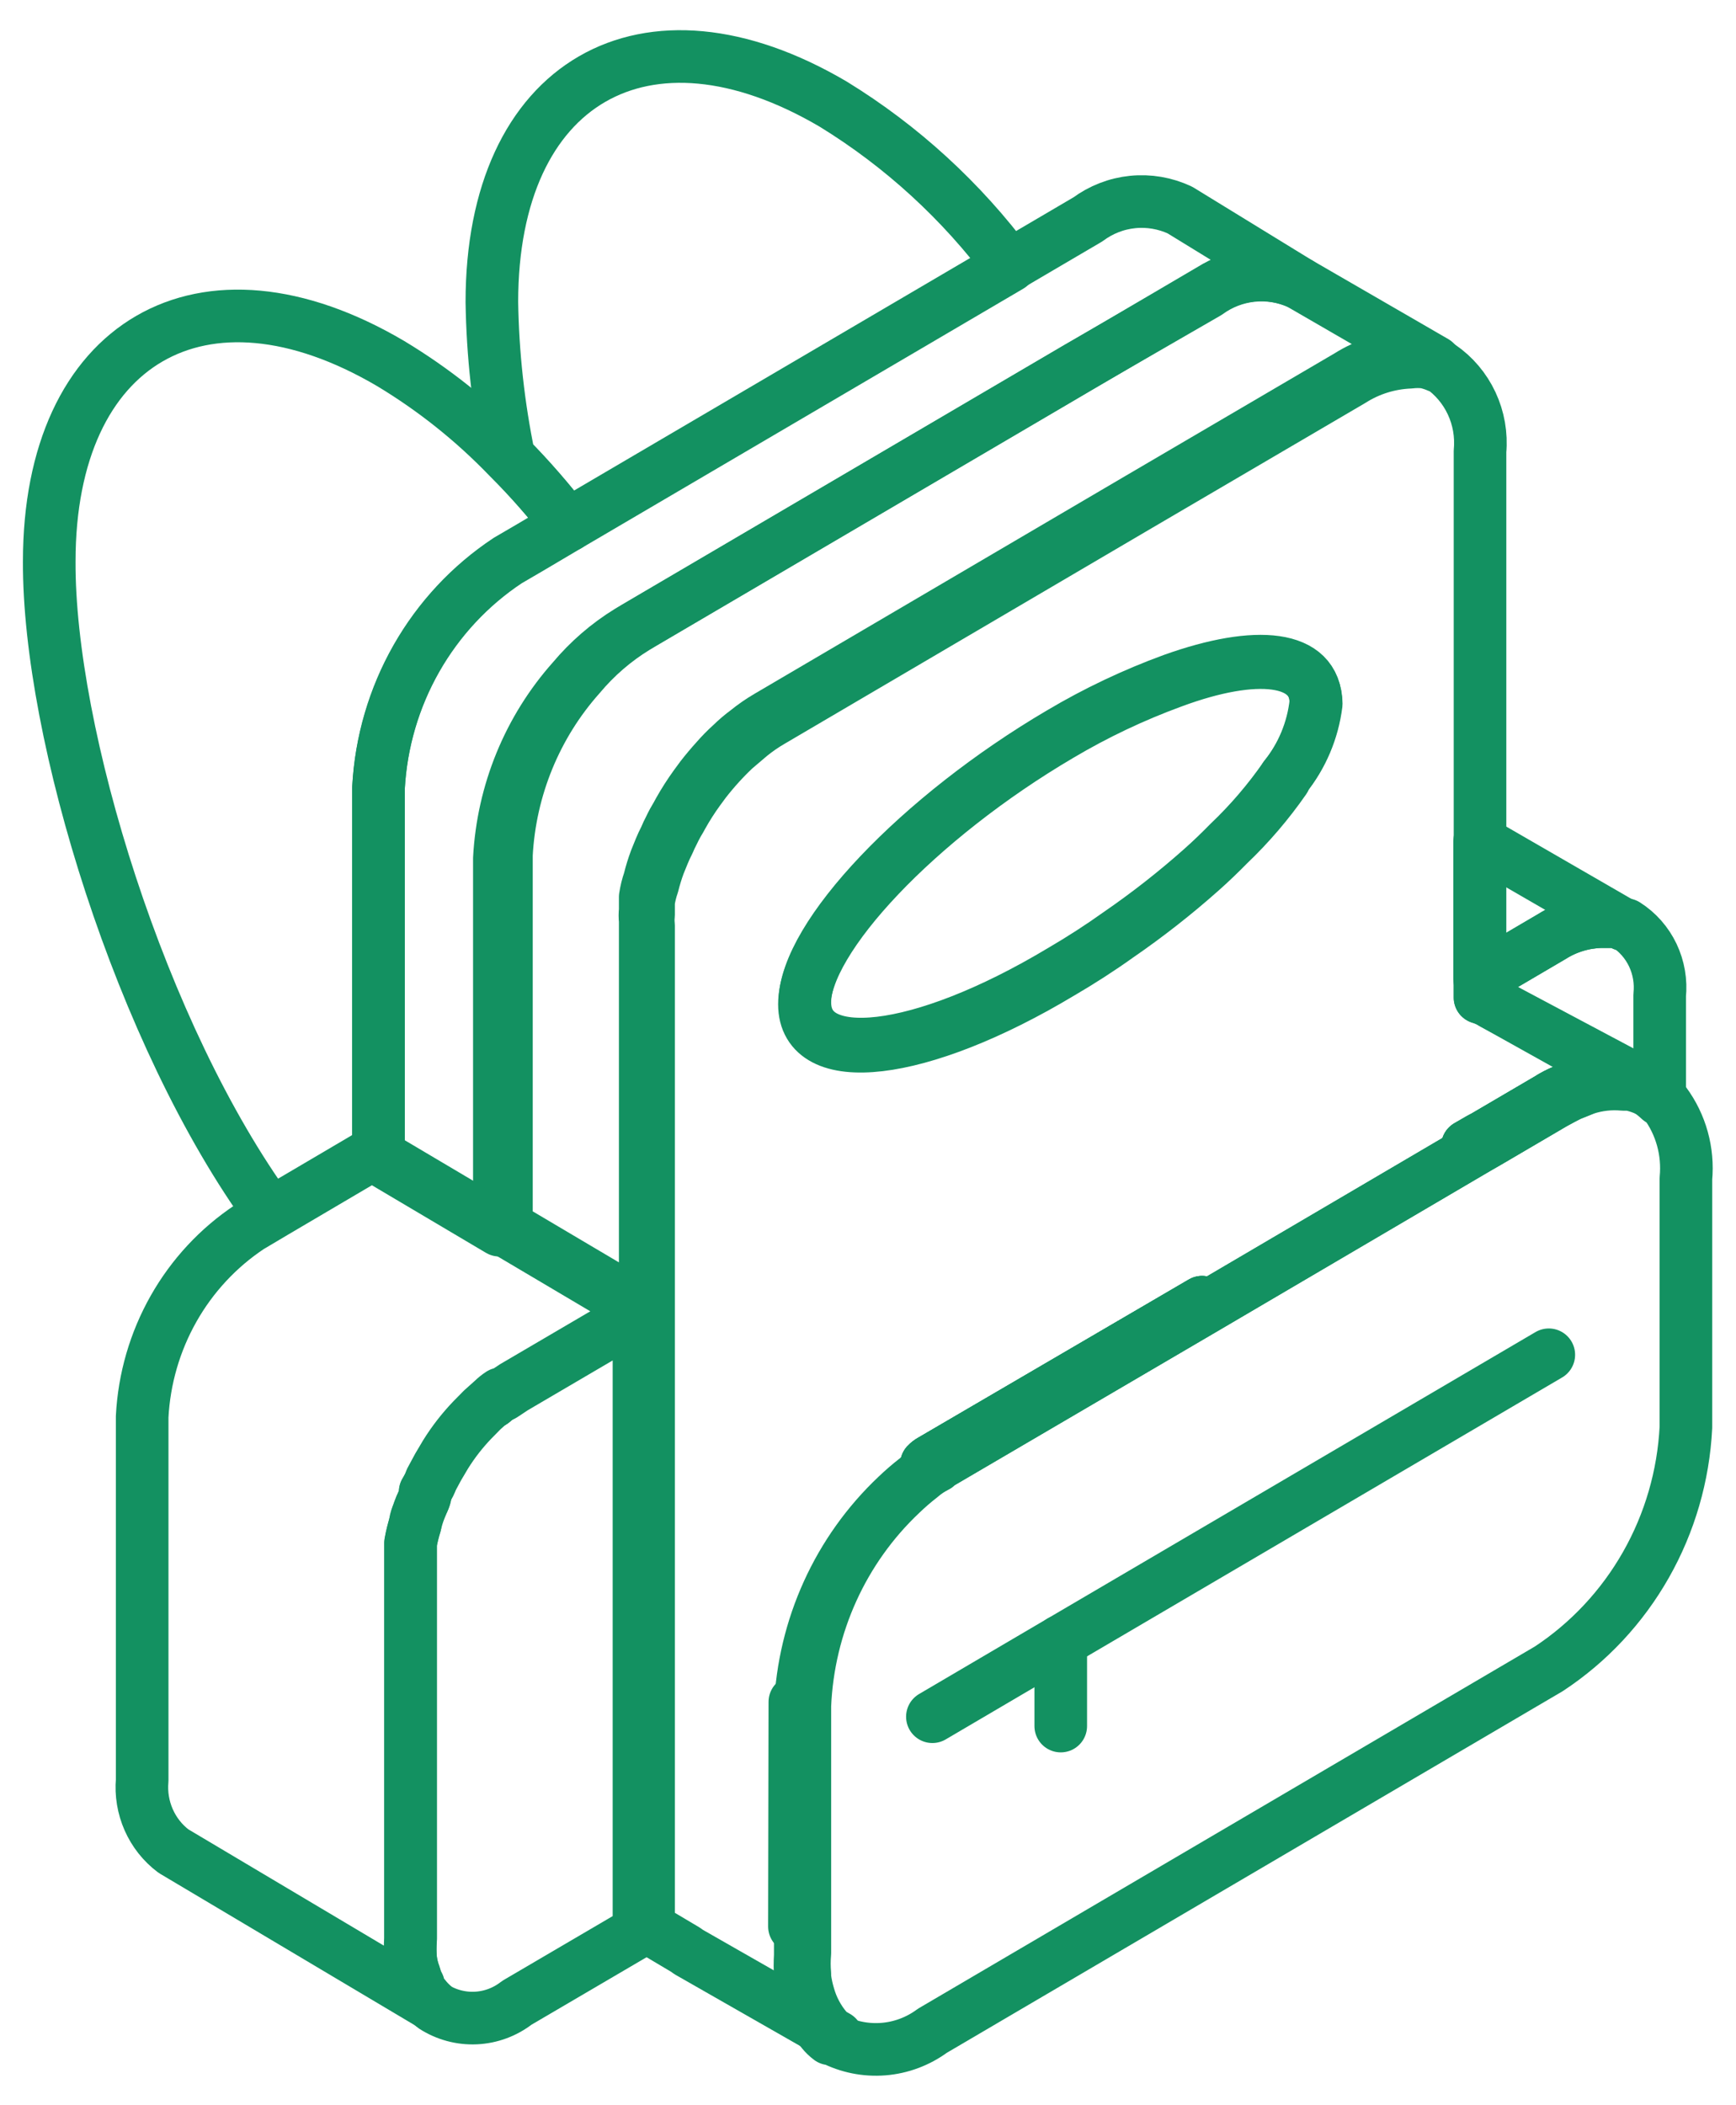 <svg width="66" height="80" viewBox="0 0 66 80" fill="none" xmlns="http://www.w3.org/2000/svg">
<path d="M38.395 10.109L21.599 19.966C20.904 19.053 20.153 18.187 19.349 17.373C18.948 15.433 18.731 13.46 18.7 11.478C18.7 3.12 24.53 -0.246 31.677 3.957C34.281 5.554 36.561 7.643 38.395 10.109Z" stroke="#139161" stroke-width="2" stroke-linecap="round" stroke-linejoin="round"/>
<path d="M21.599 19.966L20.157 20.819L19.302 21.318C17.873 22.264 16.685 23.539 15.831 25.038C14.978 26.538 14.484 28.221 14.39 29.951V44.059L14.089 43.882L10.286 46.12C5.342 39.356 1.84 27.841 1.872 21.334C1.872 12.992 7.703 9.61 14.849 13.813C16.485 14.797 17.987 15.993 19.317 17.373C20.132 18.186 20.894 19.052 21.599 19.966Z" stroke="#139161" stroke-width="2" stroke-linecap="round" stroke-linejoin="round"/>
<path d="M19.032 53.046C18.925 53.112 18.825 53.187 18.731 53.271" stroke="#139161" stroke-width="2" stroke-linecap="round" stroke-linejoin="round"/>
<path d="M49.376 10.753C48.815 10.505 48.201 10.408 47.593 10.473C46.984 10.538 46.403 10.762 45.906 11.124L40.962 13.974L24.166 23.831L23.897 23.992C23.096 24.484 22.38 25.104 21.773 25.828C20.104 27.701 19.12 30.101 18.985 32.624V46.748L14.39 44.027V29.919C14.484 28.189 14.978 26.506 15.831 25.006C16.685 23.506 17.874 22.232 19.302 21.286L20.157 20.787L21.599 19.933L38.395 10.077L41.358 8.338C41.858 7.967 42.446 7.738 43.061 7.676C43.677 7.614 44.298 7.72 44.86 7.983L49.376 10.753Z" stroke="#139161" stroke-width="2" stroke-linecap="round" stroke-linejoin="round"/>
<path d="M54.557 13.749C54.399 13.678 54.234 13.624 54.066 13.588C53.871 13.563 53.674 13.563 53.479 13.588C52.693 13.618 51.928 13.857 51.261 14.28L43.18 19.015L29.189 27.229C28.912 27.391 28.647 27.574 28.397 27.777C28.19 27.929 27.994 28.096 27.81 28.276C27.603 28.462 27.407 28.661 27.224 28.872C27.034 29.081 26.844 29.307 26.669 29.532L26.432 29.854C26.208 30.164 26.001 30.486 25.814 30.82L25.735 30.965C25.636 31.126 25.545 31.293 25.465 31.465C25.401 31.585 25.343 31.709 25.291 31.835C25.148 32.109 25.037 32.399 24.927 32.672C24.833 32.925 24.753 33.184 24.689 33.446C24.616 33.655 24.563 33.87 24.53 34.09C24.53 34.251 24.53 34.428 24.53 34.589C24.515 34.723 24.515 34.858 24.53 34.992C24.53 35.201 24.53 35.41 24.53 35.62V47.538V63.723V49.728L23.31 49.003L19.254 46.603V32.479C19.389 29.956 20.374 27.556 22.043 25.683C22.649 24.959 23.366 24.339 24.166 23.847L24.435 23.686L41.231 13.829L46.222 10.898C46.701 10.627 47.235 10.473 47.782 10.448C48.329 10.423 48.875 10.527 49.376 10.753L54.557 13.749Z" stroke="#139161" stroke-width="2" stroke-linecap="round" stroke-linejoin="round"/>
<path d="M61.719 35.137C61.614 35.082 61.502 35.044 61.386 35.024H61.212H60.832C60.181 35.046 59.548 35.24 58.994 35.588L56.252 37.198V31.98L61.719 35.137Z" stroke="#139161" stroke-width="2" stroke-linecap="round" stroke-linejoin="round"/>
<path d="M58.851 41.772L59.469 41.45C59.254 41.537 59.047 41.645 58.851 41.772ZM58.851 41.772L56.268 43.286L55.793 43.56" stroke="#139161" stroke-width="2" stroke-linecap="round" stroke-linejoin="round"/>
<path d="M63.098 41.788C62.94 41.64 62.77 41.505 62.591 41.385L56.76 38.132C56.607 38.034 56.441 37.958 56.268 37.907V37.198L59.01 35.588C59.564 35.24 60.197 35.046 60.848 35.024H61.228H61.402C61.518 35.044 61.63 35.082 61.735 35.137C61.735 35.137 61.735 35.137 61.814 35.137C62.255 35.417 62.609 35.819 62.836 36.294C63.062 36.77 63.153 37.301 63.098 37.826V41.788Z" stroke="#139161" stroke-width="2" stroke-linecap="round" stroke-linejoin="round"/>
<path d="M30.219 64.674V73.193L30.203 73.209L30.219 64.674Z" stroke="#139161" stroke-width="2" stroke-linecap="round" stroke-linejoin="round"/>
<path d="M45.7 49.486L35.416 55.51L35.226 55.639C35.281 55.58 35.346 55.531 35.416 55.494L45.7 49.486Z" stroke="#139161" stroke-width="2" stroke-linecap="round" stroke-linejoin="round"/>
<path d="M56.268 43.27V43.286L55.793 43.56V43.544L56.268 43.27Z" stroke="#139161" stroke-width="2" stroke-linecap="round" stroke-linejoin="round"/>
<path d="M56.76 38.132C56.607 38.034 56.441 37.958 56.268 37.907V31.964V17.147C56.325 16.522 56.215 15.894 55.95 15.327C55.685 14.76 55.275 14.276 54.763 13.926H54.684C54.526 13.856 54.361 13.802 54.193 13.765C53.998 13.741 53.801 13.741 53.606 13.765C52.82 13.796 52.056 14.034 51.388 14.458L43.307 19.192L29.316 27.406C29.038 27.568 28.774 27.751 28.524 27.954L27.937 28.453C27.731 28.646 27.541 28.84 27.351 29.049C27.161 29.258 26.971 29.484 26.796 29.709L26.559 30.031C26.334 30.341 26.128 30.664 25.941 30.998L25.861 31.143C25.762 31.304 25.672 31.47 25.592 31.642C25.528 31.762 25.47 31.886 25.418 32.012C25.275 32.286 25.164 32.576 25.053 32.85C24.96 33.103 24.881 33.361 24.816 33.623C24.743 33.832 24.69 34.048 24.657 34.267C24.657 34.428 24.657 34.605 24.657 34.766C24.642 34.9 24.642 35.035 24.657 35.169C24.657 35.378 24.657 35.588 24.657 35.797V47.715V63.901V73.258L26.067 74.095L26.178 74.176L31.819 77.397H31.724C31.618 77.318 31.523 77.226 31.439 77.123C31.114 76.746 30.876 76.3 30.742 75.818C30.676 75.597 30.628 75.371 30.599 75.142C30.599 75.142 30.599 75.045 30.599 75.013C30.575 74.751 30.575 74.486 30.599 74.224V64.819C30.73 61.749 32.045 58.856 34.26 56.766C34.496 56.538 34.745 56.323 35.004 56.122C35.187 55.962 35.389 55.827 35.606 55.719C35.662 55.661 35.726 55.612 35.796 55.574L46.08 49.551L56.173 43.624L56.649 43.35L59.231 41.836C59.428 41.715 59.634 41.613 59.849 41.53L60.451 41.289C60.916 41.136 61.407 41.081 61.893 41.128H62.131C62.425 41.186 62.708 41.289 62.971 41.434L56.76 38.132ZM48.837 29.613C48.214 30.51 47.502 31.341 46.714 32.093C46.381 32.431 46.032 32.769 45.668 33.091C44.663 33.984 43.605 34.812 42.499 35.572C41.802 36.071 41.073 36.538 40.328 36.973C34.957 40.194 30.583 40.661 30.583 38.164C30.583 35.668 34.925 31.094 40.297 27.938C41.659 27.13 43.091 26.451 44.575 25.908C47.744 24.733 50.025 24.958 50.041 26.746C49.913 27.77 49.501 28.737 48.853 29.532L48.837 29.613Z" stroke="#139161" stroke-width="2" stroke-linecap="round" stroke-linejoin="round"/>
<path d="M45.7 49.486L35.416 55.51L35.226 55.639C35.281 55.58 35.346 55.531 35.416 55.494L45.7 49.486Z" stroke="#139161" stroke-width="2" stroke-linecap="round" stroke-linejoin="round"/>
<path d="M58.851 41.772L59.469 41.45C59.254 41.537 59.047 41.645 58.851 41.772ZM58.851 41.772L56.268 43.286L55.793 43.56" stroke="#139161" stroke-width="2" stroke-linecap="round" stroke-linejoin="round"/>
<path d="M58.851 41.772L59.469 41.45C59.254 41.537 59.047 41.645 58.851 41.772ZM58.851 41.772L56.268 43.286L55.793 43.56" stroke="#139161" stroke-width="2" stroke-linecap="round" stroke-linejoin="round"/>
<path d="M64.096 44.784V54.237C64.003 56.078 63.483 57.869 62.576 59.465C61.67 61.061 60.404 62.416 58.883 63.417L35.448 77.171C34.903 77.573 34.26 77.814 33.589 77.868C32.918 77.922 32.245 77.787 31.645 77.477H31.55C31.444 77.398 31.348 77.306 31.265 77.204C30.94 76.826 30.702 76.381 30.567 75.899C30.502 75.678 30.454 75.452 30.425 75.222C30.425 75.222 30.425 75.126 30.425 75.094C30.409 74.831 30.409 74.567 30.425 74.305V64.899C30.555 61.83 31.87 58.937 34.085 56.846C34.322 56.619 34.571 56.404 34.83 56.202C35.013 56.042 35.215 55.907 35.432 55.8L35.622 55.671L45.906 49.648L55.999 43.721L56.474 43.447L59.057 41.933L59.675 41.611L60.277 41.369C60.742 41.217 61.233 41.162 61.719 41.208H61.957C62.25 41.266 62.533 41.37 62.796 41.514C62.976 41.634 63.145 41.769 63.303 41.917C63.91 42.739 64.192 43.761 64.096 44.784Z" stroke="#139161" stroke-width="2" stroke-linecap="round" stroke-linejoin="round"/>
<path d="M45.7 49.486L35.416 55.51L35.226 55.639C35.281 55.58 35.346 55.531 35.416 55.494L45.7 49.486Z" stroke="#139161" stroke-width="2" stroke-linecap="round" stroke-linejoin="round"/>
<path d="M24.293 49.905L19.539 52.691L19.127 52.965H19.032C18.924 53.035 18.823 53.116 18.731 53.207L18.335 53.561L17.955 53.947C17.573 54.346 17.233 54.783 16.941 55.252L16.655 55.735L16.386 56.234C16.386 56.379 16.243 56.541 16.164 56.685V56.798C16.164 56.943 16.053 57.104 15.99 57.249C15.927 57.394 15.847 57.684 15.784 57.909C15.711 58.142 15.653 58.378 15.61 58.618C15.61 58.811 15.61 59.005 15.61 59.198C15.61 59.391 15.61 59.617 15.61 59.81V67.862V73.676C15.585 73.923 15.585 74.171 15.61 74.417C15.634 74.638 15.687 74.855 15.768 75.061C15.799 75.191 15.847 75.316 15.911 75.432V75.512C15.966 75.637 16.041 75.751 16.133 75.851C16.236 75.986 16.353 76.11 16.481 76.221L6.594 70.343C6.185 70.035 5.862 69.627 5.654 69.156C5.446 68.685 5.36 68.167 5.405 67.653V53.835C5.48 52.39 5.89 50.984 6.6 49.73C7.31 48.476 8.302 47.411 9.493 46.62L10.444 46.056L14.247 43.817L14.548 43.995L19.143 46.716L23.199 49.116L24.293 49.905Z" stroke="#139161" stroke-width="2" stroke-linecap="round" stroke-linejoin="round"/>
<path d="M19.032 53.046C18.925 53.112 18.825 53.187 18.731 53.271" stroke="#139161" stroke-width="2" stroke-linecap="round" stroke-linejoin="round"/>
<path d="M24.404 73.242V73.322L19.65 76.108C19.2 76.459 18.655 76.661 18.088 76.687C17.521 76.713 16.96 76.561 16.481 76.253C16.353 76.142 16.236 76.018 16.132 75.883C16.046 75.779 15.972 75.666 15.911 75.545V75.464C15.847 75.348 15.799 75.223 15.768 75.094C15.687 74.887 15.634 74.67 15.61 74.449C15.593 74.208 15.593 73.966 15.61 73.725V67.895V59.842C15.61 59.649 15.61 59.439 15.61 59.23C15.61 59.021 15.61 58.843 15.61 58.65C15.653 58.41 15.711 58.174 15.784 57.942C15.784 57.716 15.911 57.491 15.99 57.281C16.069 57.072 16.116 56.975 16.164 56.83V56.718C16.243 56.573 16.307 56.412 16.386 56.267L16.655 55.767L16.941 55.284C17.233 54.815 17.573 54.378 17.955 53.98L18.335 53.593L18.731 53.239C18.825 53.155 18.925 53.079 19.032 53.013H19.127L19.539 52.74L24.293 49.953V63.949V73.306L24.404 73.242Z" stroke="#139161" stroke-width="2" stroke-linecap="round" stroke-linejoin="round"/>
<path d="M19.032 53.046C18.925 53.112 18.825 53.187 18.731 53.271" stroke="#139161" stroke-width="2" stroke-linecap="round" stroke-linejoin="round"/>
<path d="M50.025 26.698C49.91 27.737 49.503 28.721 48.853 29.532C48.229 30.43 47.518 31.261 46.729 32.012C46.397 32.35 46.048 32.689 45.684 33.011C44.679 33.904 43.621 34.732 42.515 35.491C41.817 35.99 41.089 36.457 40.344 36.892C34.972 40.113 30.599 40.58 30.599 38.084C30.599 35.588 34.941 31.014 40.312 27.857C41.674 27.049 43.106 26.37 44.59 25.828C47.791 24.684 50.009 24.91 50.025 26.698Z" stroke="#139161" stroke-width="2" stroke-linecap="round" stroke-linejoin="round"/>
<path d="M58.883 51.483L40.328 62.37L35.448 65.237" stroke="#139161" stroke-width="2" stroke-linecap="round" stroke-linejoin="round"/>
<path d="M40.328 62.37V65.592" stroke="#139161" stroke-width="2" stroke-linecap="round" stroke-linejoin="round"/>
</svg>
